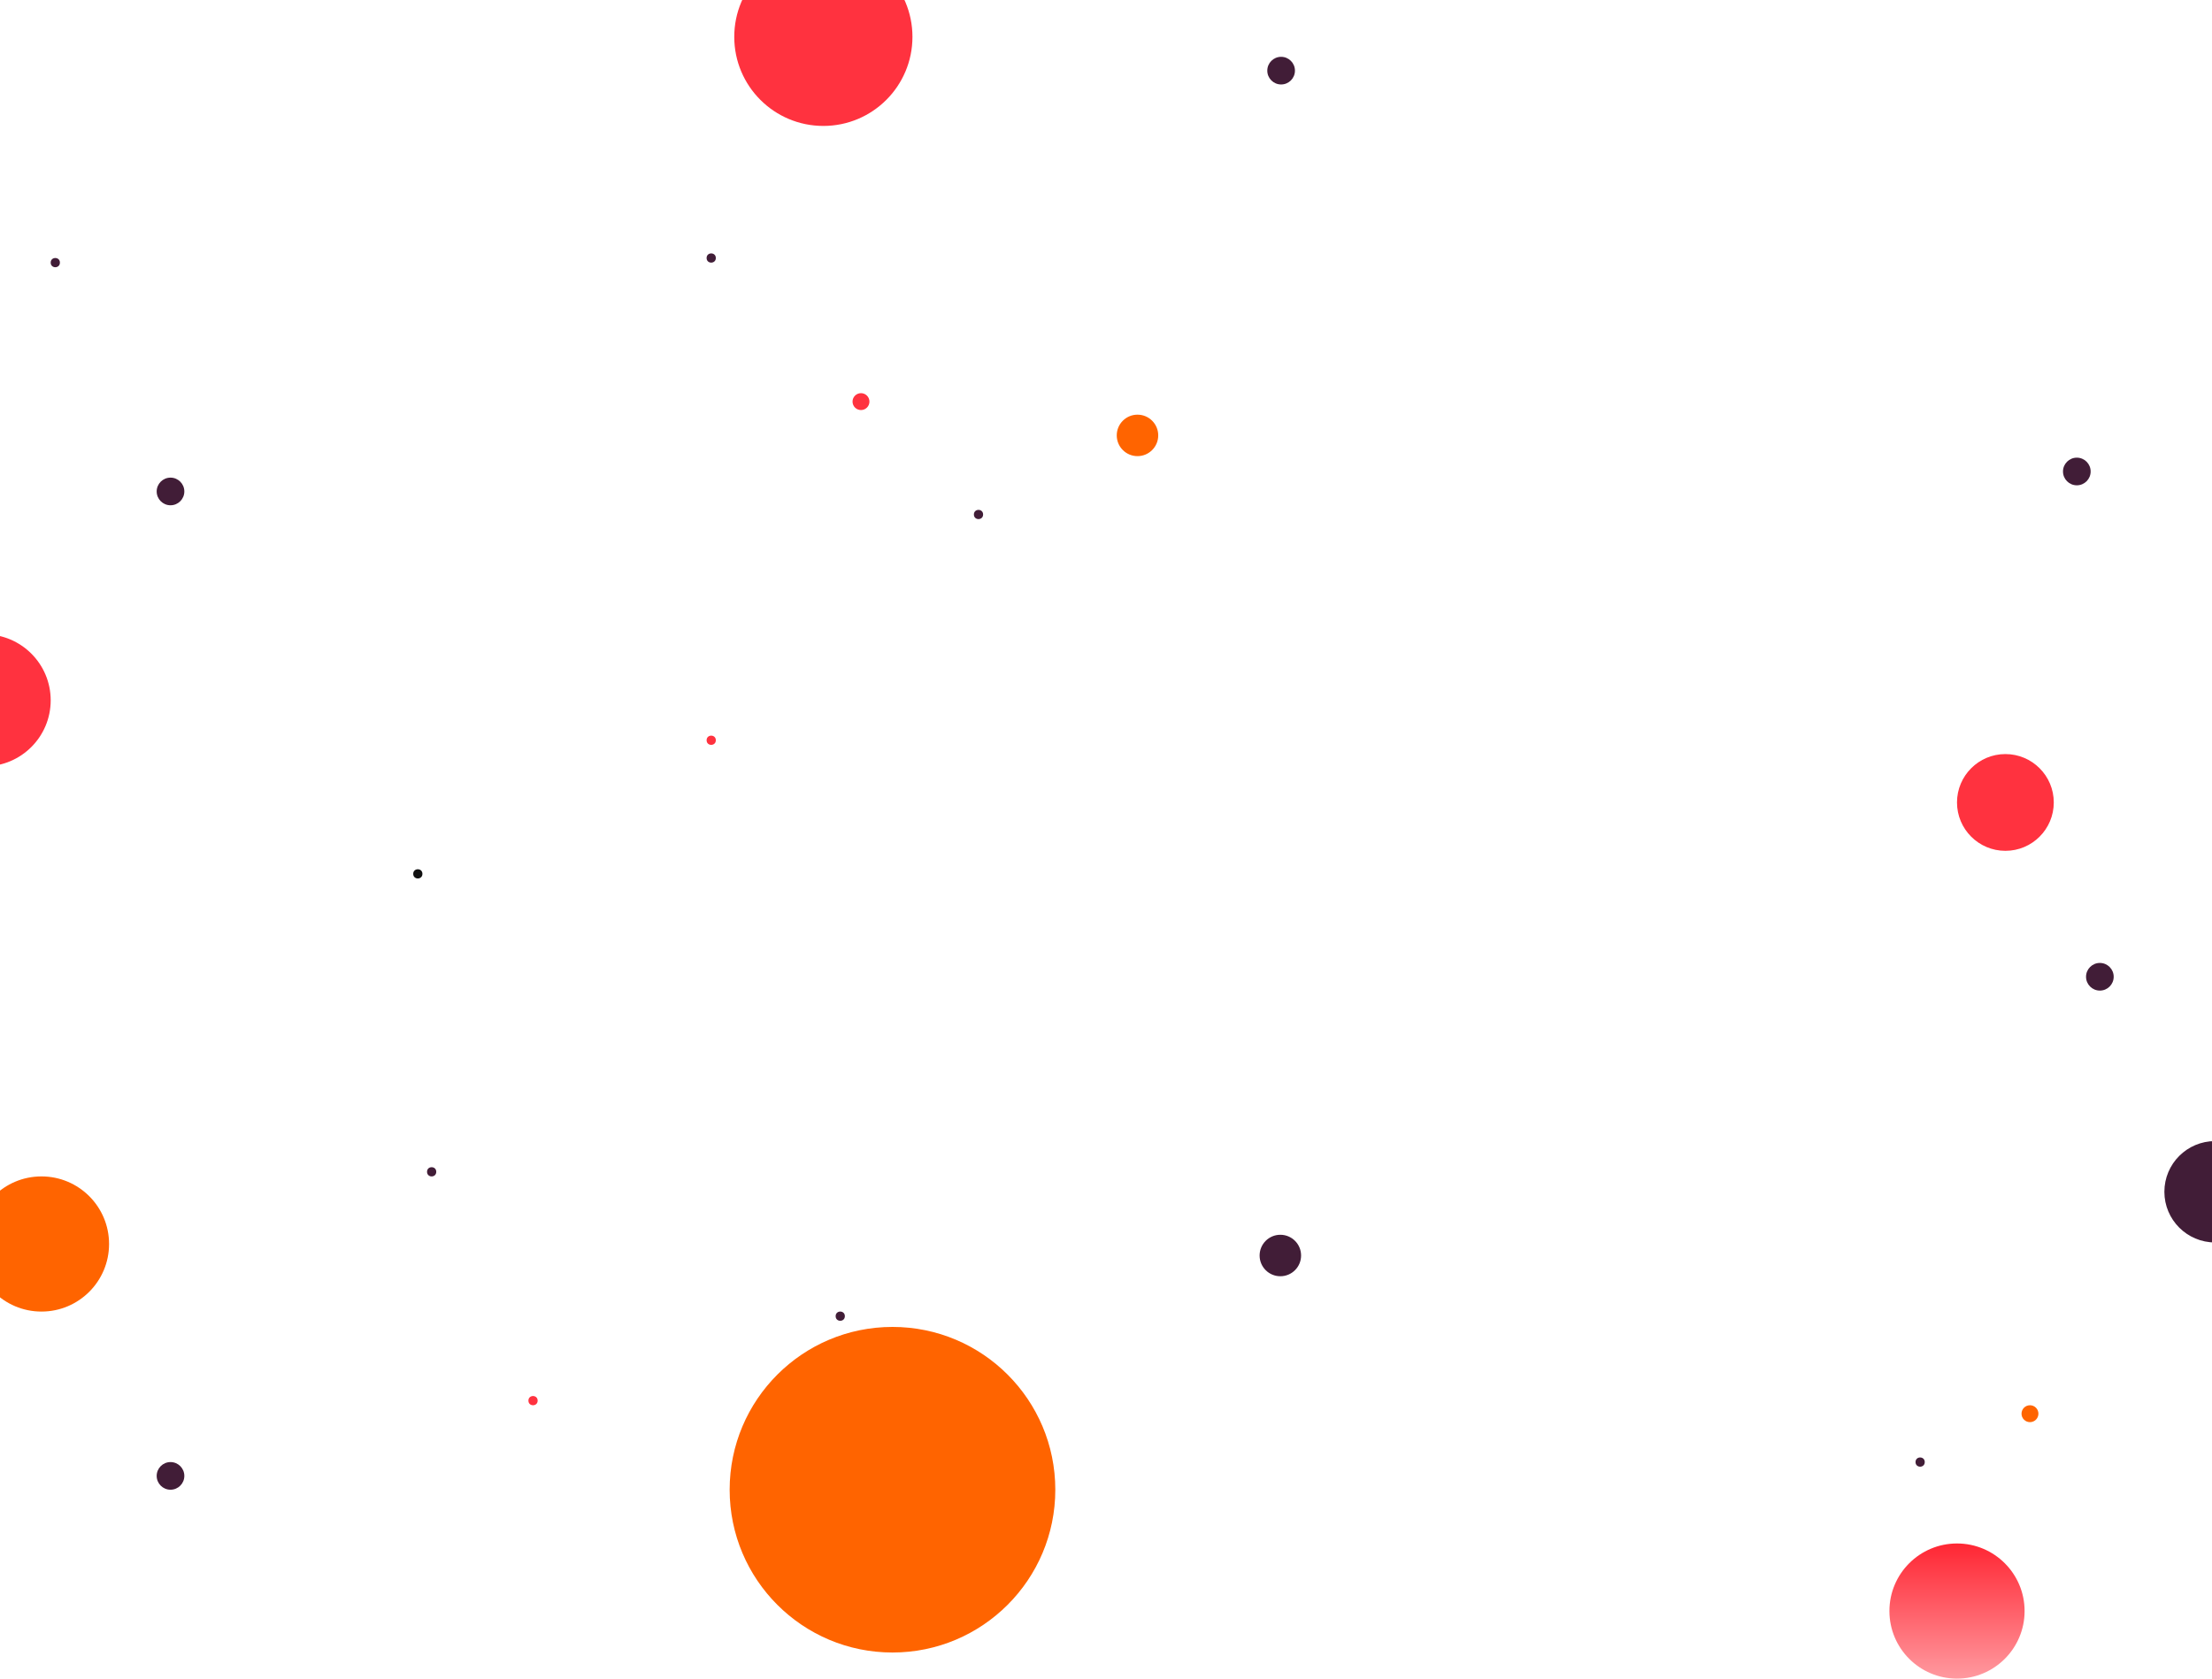 <svg xmlns="http://www.w3.org/2000/svg" width="1440" height="1093" fill="none"><circle cx="1292" cy="750" r="16" fill="#fff"/><circle cx="943" cy="1012" r="25" fill="#fff"/><circle cx="74.5" cy="587.5" r="9.5" fill="#fff"/><circle cx="1232" cy="267" r="13" fill="#fff"/><circle cx="1395.5" cy="194.5" r="5.5" fill="#fff"/><circle cx="445" cy="358" r="3" fill="#fff"/><circle cx="406.5" cy="621.5" r="5.5" fill="#fff"/><circle cx="308" cy="240" r="9" fill="#fff"/><circle cx="304.5" cy="981.5" r="5.5" fill="#fff"/><circle cx="475" cy="766" r="3" fill="#fff"/><circle cx="682" cy="851" r="3" fill="#fff"/><circle cx="605" cy="313" r="3" fill="#fff"/><circle cx="1325" cy="27" r="3" fill="#fff"/><circle cx="493" cy="114" r="3" fill="#fff"/><circle cx="275" cy="49" r="3" fill="#fff"/><circle cx="797" cy="891" r="3" fill="#fff"/><circle cx="1305.5" cy="522.5" r="31.5" fill="#FF323F"/><circle cx="272" cy="569" r="3" fill="#111"/><circle cx="833.5" cy="817.5" r="13.5" fill="#411D37"/><circle cx="1250" cy="952" r="3" fill="#411D37"/><circle cx="740.5" cy="283.5" r="13.5" fill="#ff6400"/><circle cx="281" cy="763" r="3" fill="#411D37"/><circle cx="463" cy="168" r="3" fill="#411D37"/><circle cx="36" cy="171" r="3" fill="#411D37"/><circle cx="547" cy="857" r="3" fill="#411D37"/><circle cx="637" cy="335" r="3" fill="#411D37"/><circle cx="27" cy="810" r="44" fill="#ff6400"/><circle cx="1442" cy="776" r="33" fill="#411D37"/><circle cx="1352" cy="307" r="9" fill="#411D37"/><circle cx="1367" cy="636" r="9" fill="#411D37"/><circle cx="111" cy="961" r="9" fill="#411D37"/><circle cx="111" cy="320" r="9" fill="#411D37"/><circle cx="834" cy="46" r="9" fill="#411D37"/><circle cx="1274" cy="1049" r="44" fill="url(#a)"/><circle cx="347" cy="891" r="3" fill="#FF323F" filter="url(#b)"/><circle cx="463" cy="461" r="3" fill="#FF323F" filter="url(#c)"/><circle cx="1321.5" cy="899.5" r="5.5" fill="#ff6400" filter="url(#d)"/><circle cx="560.5" cy="240.5" r="5.5" fill="#FF323F" filter="url(#e)"/><circle cx="581" cy="970" r="106" fill="#ff6400"/><circle cx="536" cy="24" r="58" fill="#FF323F"/><circle cx="-10" cy="456" r="43" fill="#FF323F"/><defs><filter id="b" width="110" height="110" x="292" y="857" filterUnits="userSpaceOnUse" color-interpolation-filters="sRGB"><feFlood flood-opacity="0" result="BackgroundImageFix"/><feColorMatrix in="SourceAlpha" values="0 0 0 0 0 0 0 0 0 0 0 0 0 0 0 0 0 0 127 0"/><feOffset dy="21"/><feGaussianBlur stdDeviation="26"/><feColorMatrix values="0 0 0 0 1 0 0 0 0 0.149 0 0 0 0 0.2 0 0 0 0.35 0"/><feBlend in2="BackgroundImageFix" result="effect1_dropShadow"/><feBlend in="SourceGraphic" in2="effect1_dropShadow" result="shape"/></filter><filter id="c" width="110" height="110" x="408" y="427" filterUnits="userSpaceOnUse" color-interpolation-filters="sRGB"><feFlood flood-opacity="0" result="BackgroundImageFix"/><feColorMatrix in="SourceAlpha" values="0 0 0 0 0 0 0 0 0 0 0 0 0 0 0 0 0 0 127 0"/><feOffset dy="21"/><feGaussianBlur stdDeviation="26"/><feColorMatrix values="0 0 0 0 1 0 0 0 0 0.149 0 0 0 0 0.2 0 0 0 0.35 0"/><feBlend in2="BackgroundImageFix" result="effect1_dropShadow"/><feBlend in="SourceGraphic" in2="effect1_dropShadow" result="shape"/></filter><filter id="d" width="115" height="115" x="1264" y="863" filterUnits="userSpaceOnUse" color-interpolation-filters="sRGB"><feFlood flood-opacity="0" result="BackgroundImageFix"/><feColorMatrix in="SourceAlpha" values="0 0 0 0 0 0 0 0 0 0 0 0 0 0 0 0 0 0 127 0"/><feOffset dy="21"/><feGaussianBlur stdDeviation="26"/><feColorMatrix values="0 0 0 0 1 0 0 0 0 0.149 0 0 0 0 0.2 0 0 0 0.35 0"/><feBlend in2="BackgroundImageFix" result="effect1_dropShadow"/><feBlend in="SourceGraphic" in2="effect1_dropShadow" result="shape"/></filter><filter id="e" width="115" height="115" x="503" y="204" filterUnits="userSpaceOnUse" color-interpolation-filters="sRGB"><feFlood flood-opacity="0" result="BackgroundImageFix"/><feColorMatrix in="SourceAlpha" values="0 0 0 0 0 0 0 0 0 0 0 0 0 0 0 0 0 0 127 0"/><feOffset dy="21"/><feGaussianBlur stdDeviation="26"/><feColorMatrix values="0 0 0 0 1 0 0 0 0 0.149 0 0 0 0 0.2 0 0 0 0.35 0"/><feBlend in2="BackgroundImageFix" result="effect1_dropShadow"/><feBlend in="SourceGraphic" in2="effect1_dropShadow" result="shape"/></filter><linearGradient id="a" x1="1274" x2="1274" y1="1005" y2="1093" gradientUnits="userSpaceOnUse"><stop stop-color="#FF2633"/><stop offset="1" stop-color="#FF2633" stop-opacity=".47"/></linearGradient></defs></svg>